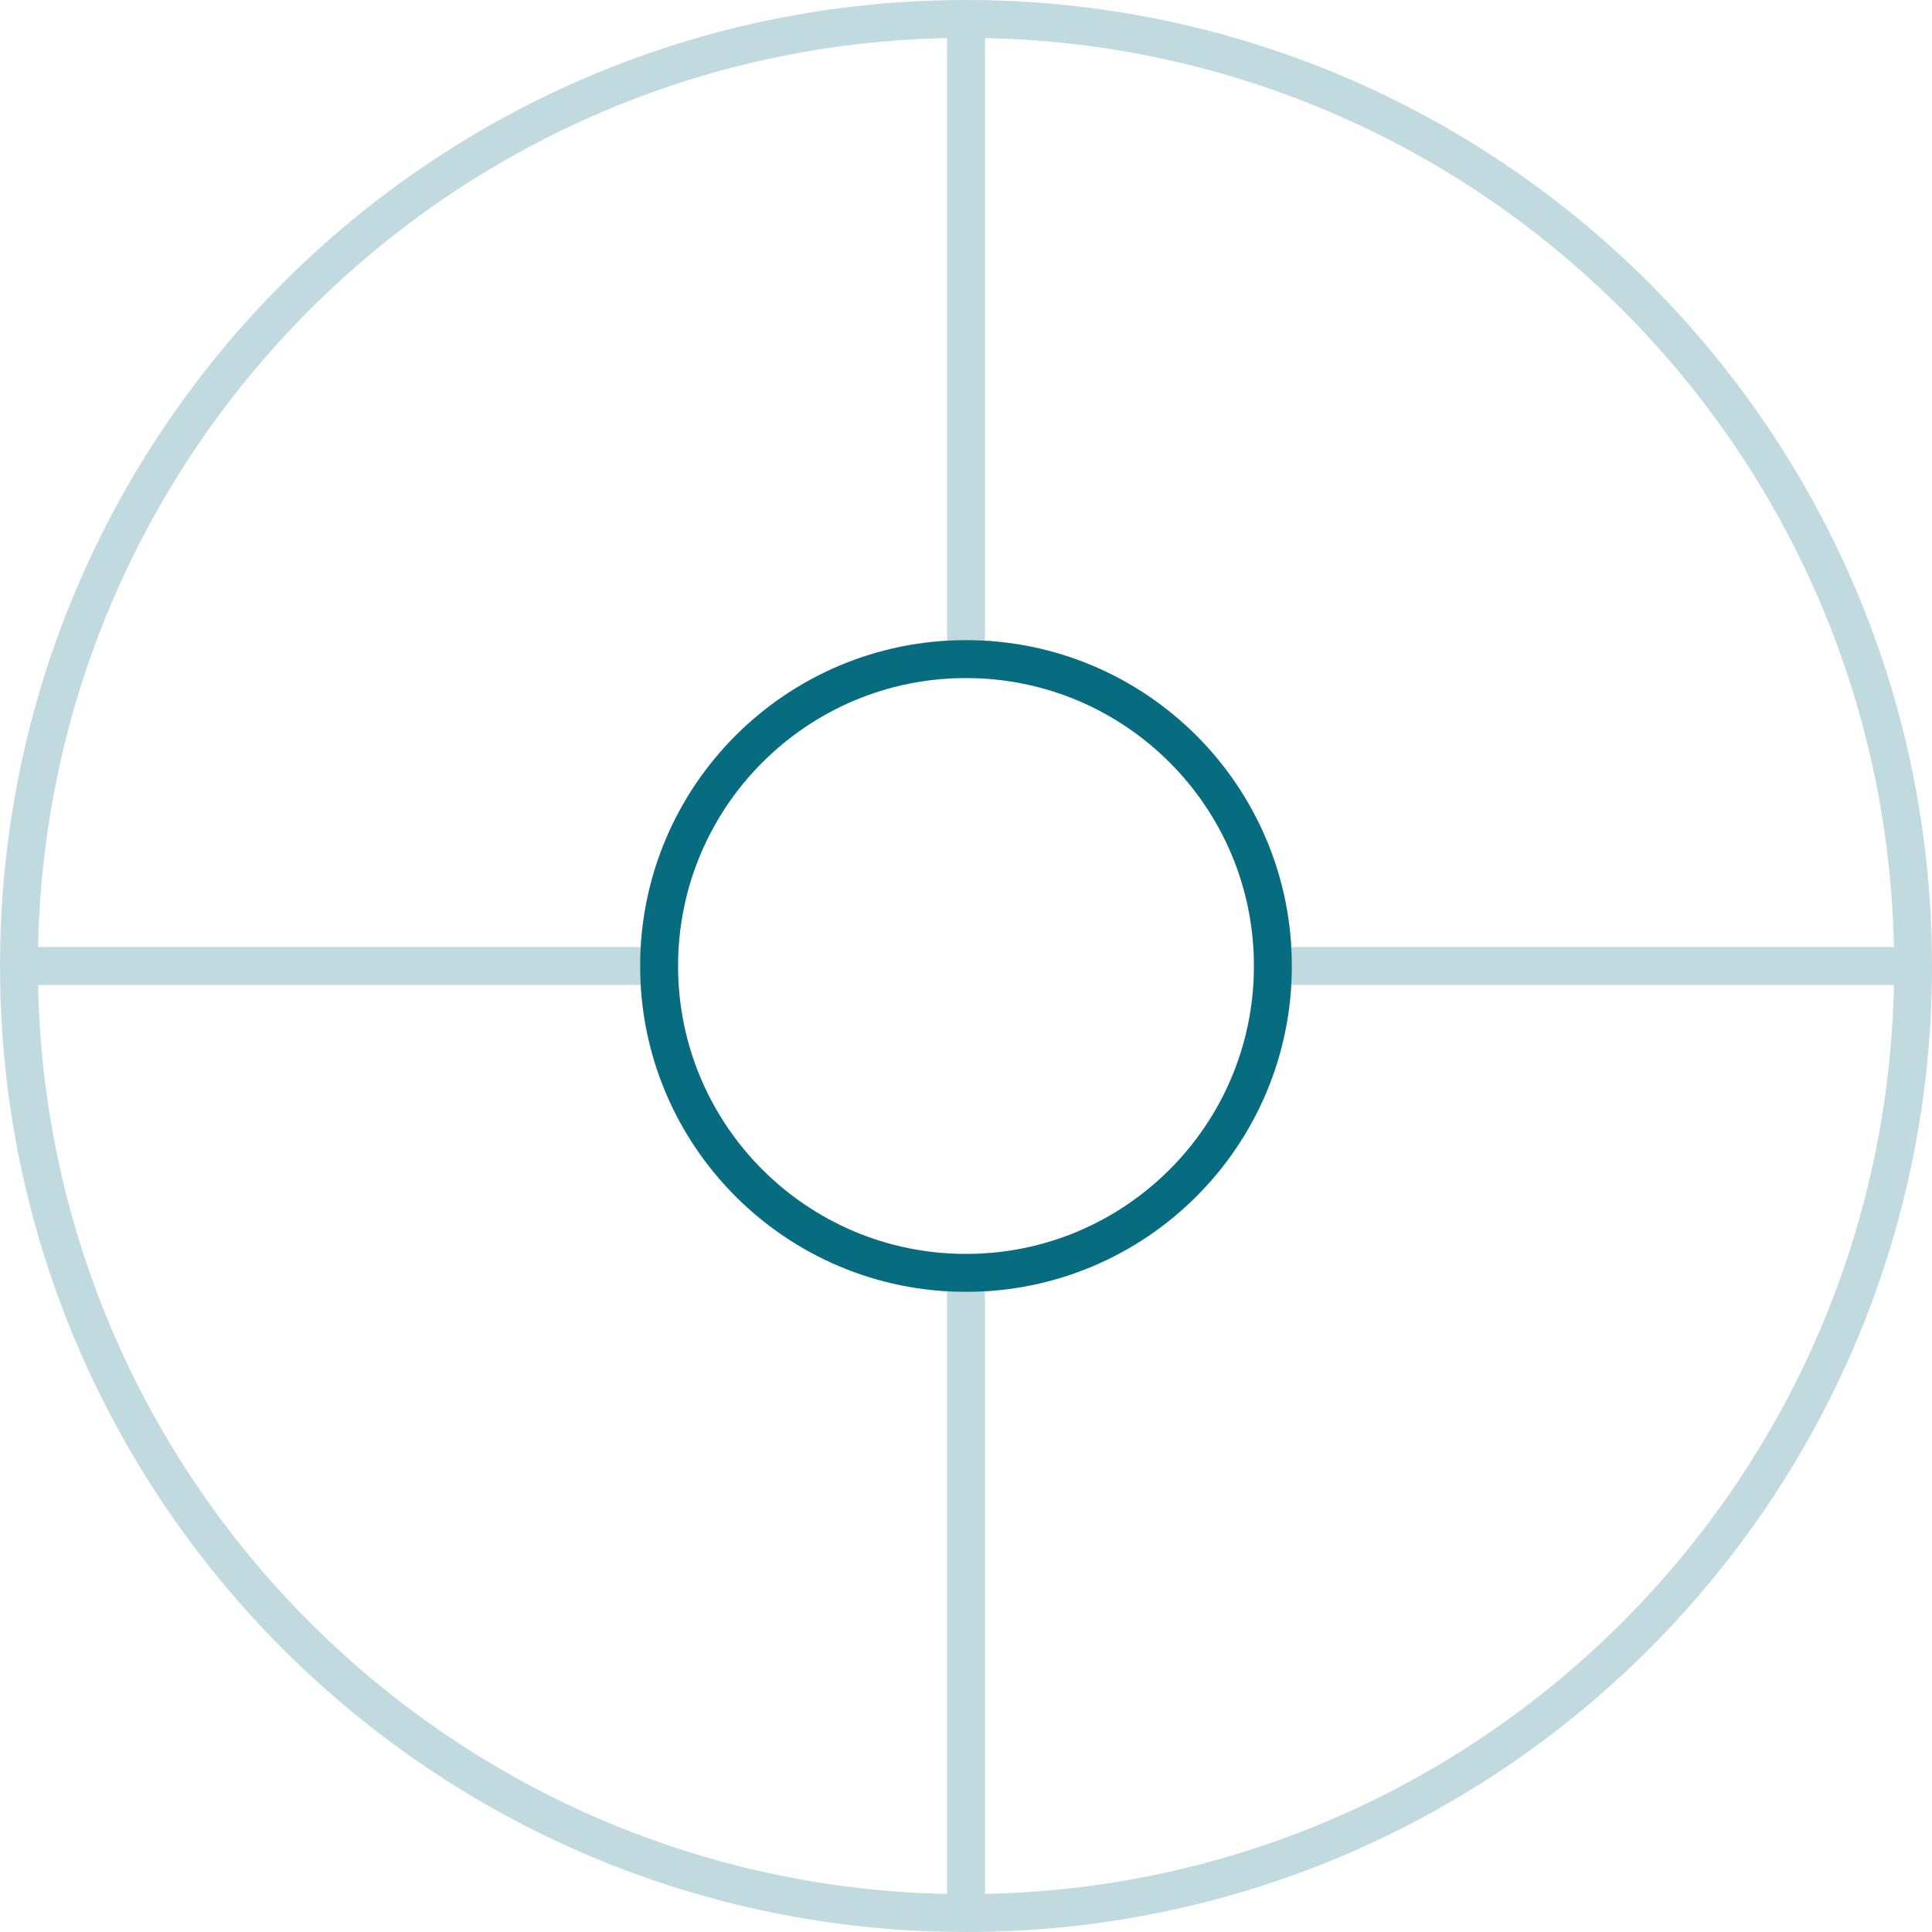 <svg width="102" height="102" viewBox="0 0 102 102" fill="none" xmlns="http://www.w3.org/2000/svg">
<path opacity="0.25" d="M101 51C101 78.614 78.614 101 51 101M101 51C101 23.386 78.614 1 51 1M101 51H67.203M51 101C23.386 101 1 78.614 1 51M51 101V67.203M1 51C1 23.386 23.386 1 51 1M1 51H34.797M51 1V34.797M67.203 51C67.203 59.949 59.949 67.203 51 67.203M67.203 51C67.203 42.051 59.949 34.797 51 34.797M51 67.203C42.051 67.203 34.797 59.949 34.797 51M34.797 51C34.797 42.051 42.051 34.797 51 34.797" stroke="#086C80" stroke-width="2" stroke-linejoin="round"/>
<path d="M67.202 51C67.202 59.948 59.948 67.202 51 67.202C42.051 67.202 34.797 59.948 34.797 51C34.797 42.051 42.051 34.797 51 34.797C59.948 34.797 67.202 42.051 67.202 51Z" stroke="#086C80" stroke-width="2" stroke-linejoin="round"/>
</svg>
